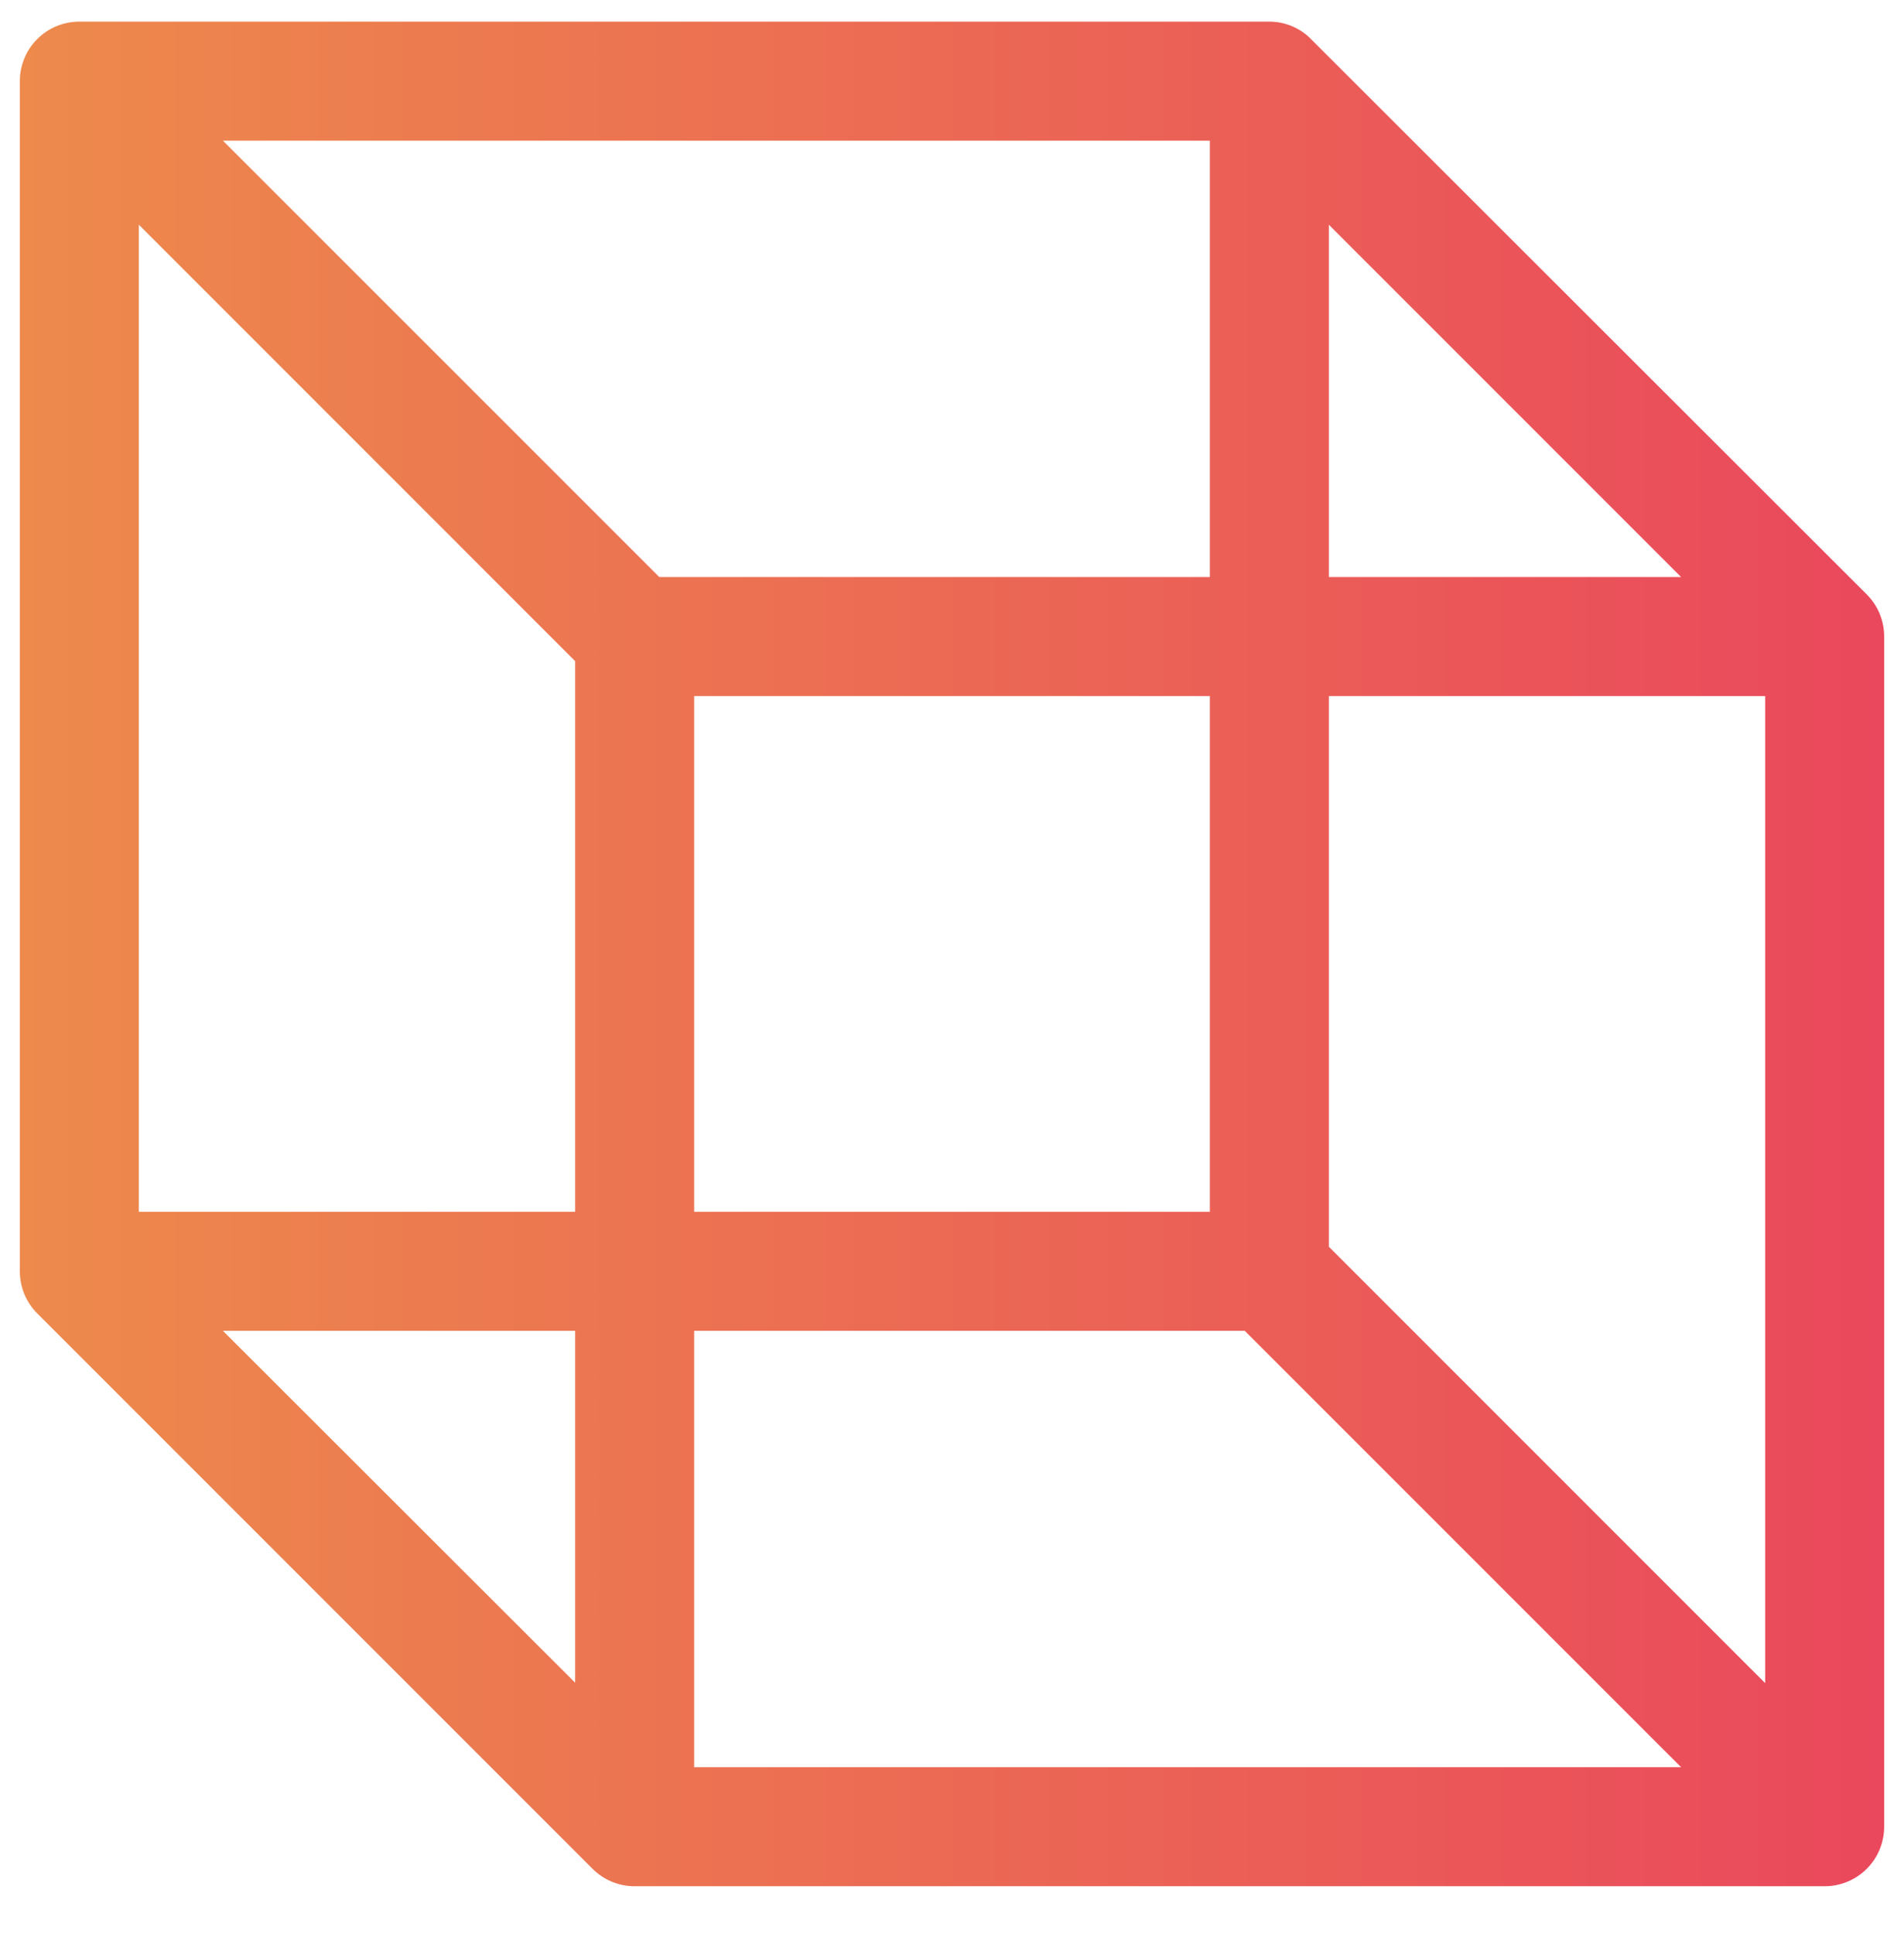 <svg width="64" height="65" viewBox="0 0 64 65" fill="none" xmlns="http://www.w3.org/2000/svg">
<g id="ph:cube-transparent-light" clip-path="url(#clip0_824_169)">
<path id="Vector" d="M62.747 19.977L44 1.247C43.636 0.913 43.16 0.727 42.667 0.727H2.667C2.136 0.727 1.628 0.937 1.253 1.312C0.877 1.687 0.667 2.196 0.667 2.727V42.727C0.667 42.99 0.718 43.25 0.819 43.493C0.92 43.736 1.067 43.957 1.253 44.143L19.92 62.81C20.295 63.184 20.804 63.394 21.333 63.393H61.333C61.864 63.393 62.373 63.182 62.748 62.807C63.123 62.432 63.333 61.924 63.333 61.393V21.393C63.334 21.13 63.282 20.869 63.181 20.626C63.081 20.383 62.933 20.163 62.747 19.977ZM44.667 7.553L56.507 19.393H44.667V7.553ZM19.333 56.553L7.493 44.727H19.333V56.553ZM19.333 40.727H4.667V7.553L19.333 22.22V40.727ZM7.493 4.727H40.667V19.393H22.16L7.493 4.727ZM40.667 23.393V40.727H23.333V23.393H40.667ZM23.333 59.393V44.727H41.84L56.507 59.393H23.333ZM59.333 56.567L44.667 41.9V23.393H59.333V56.567Z" fill="url(#paint0_linear_824_169)"/>
</g>
<defs>
<linearGradient id="paint0_linear_824_169" x1="0.667" y1="32.06" x2="63.333" y2="32.06" gradientUnits="userSpaceOnUse">
<stop stop-color="#ED8A4C"/>
<stop offset="1" stop-color="#EA485C"/>
</linearGradient>
<clipPath id="clip0_824_169">
<rect width="64" height="64" fill="white" transform="translate(0 0.06)"/>
</clipPath>
</defs>
</svg>
